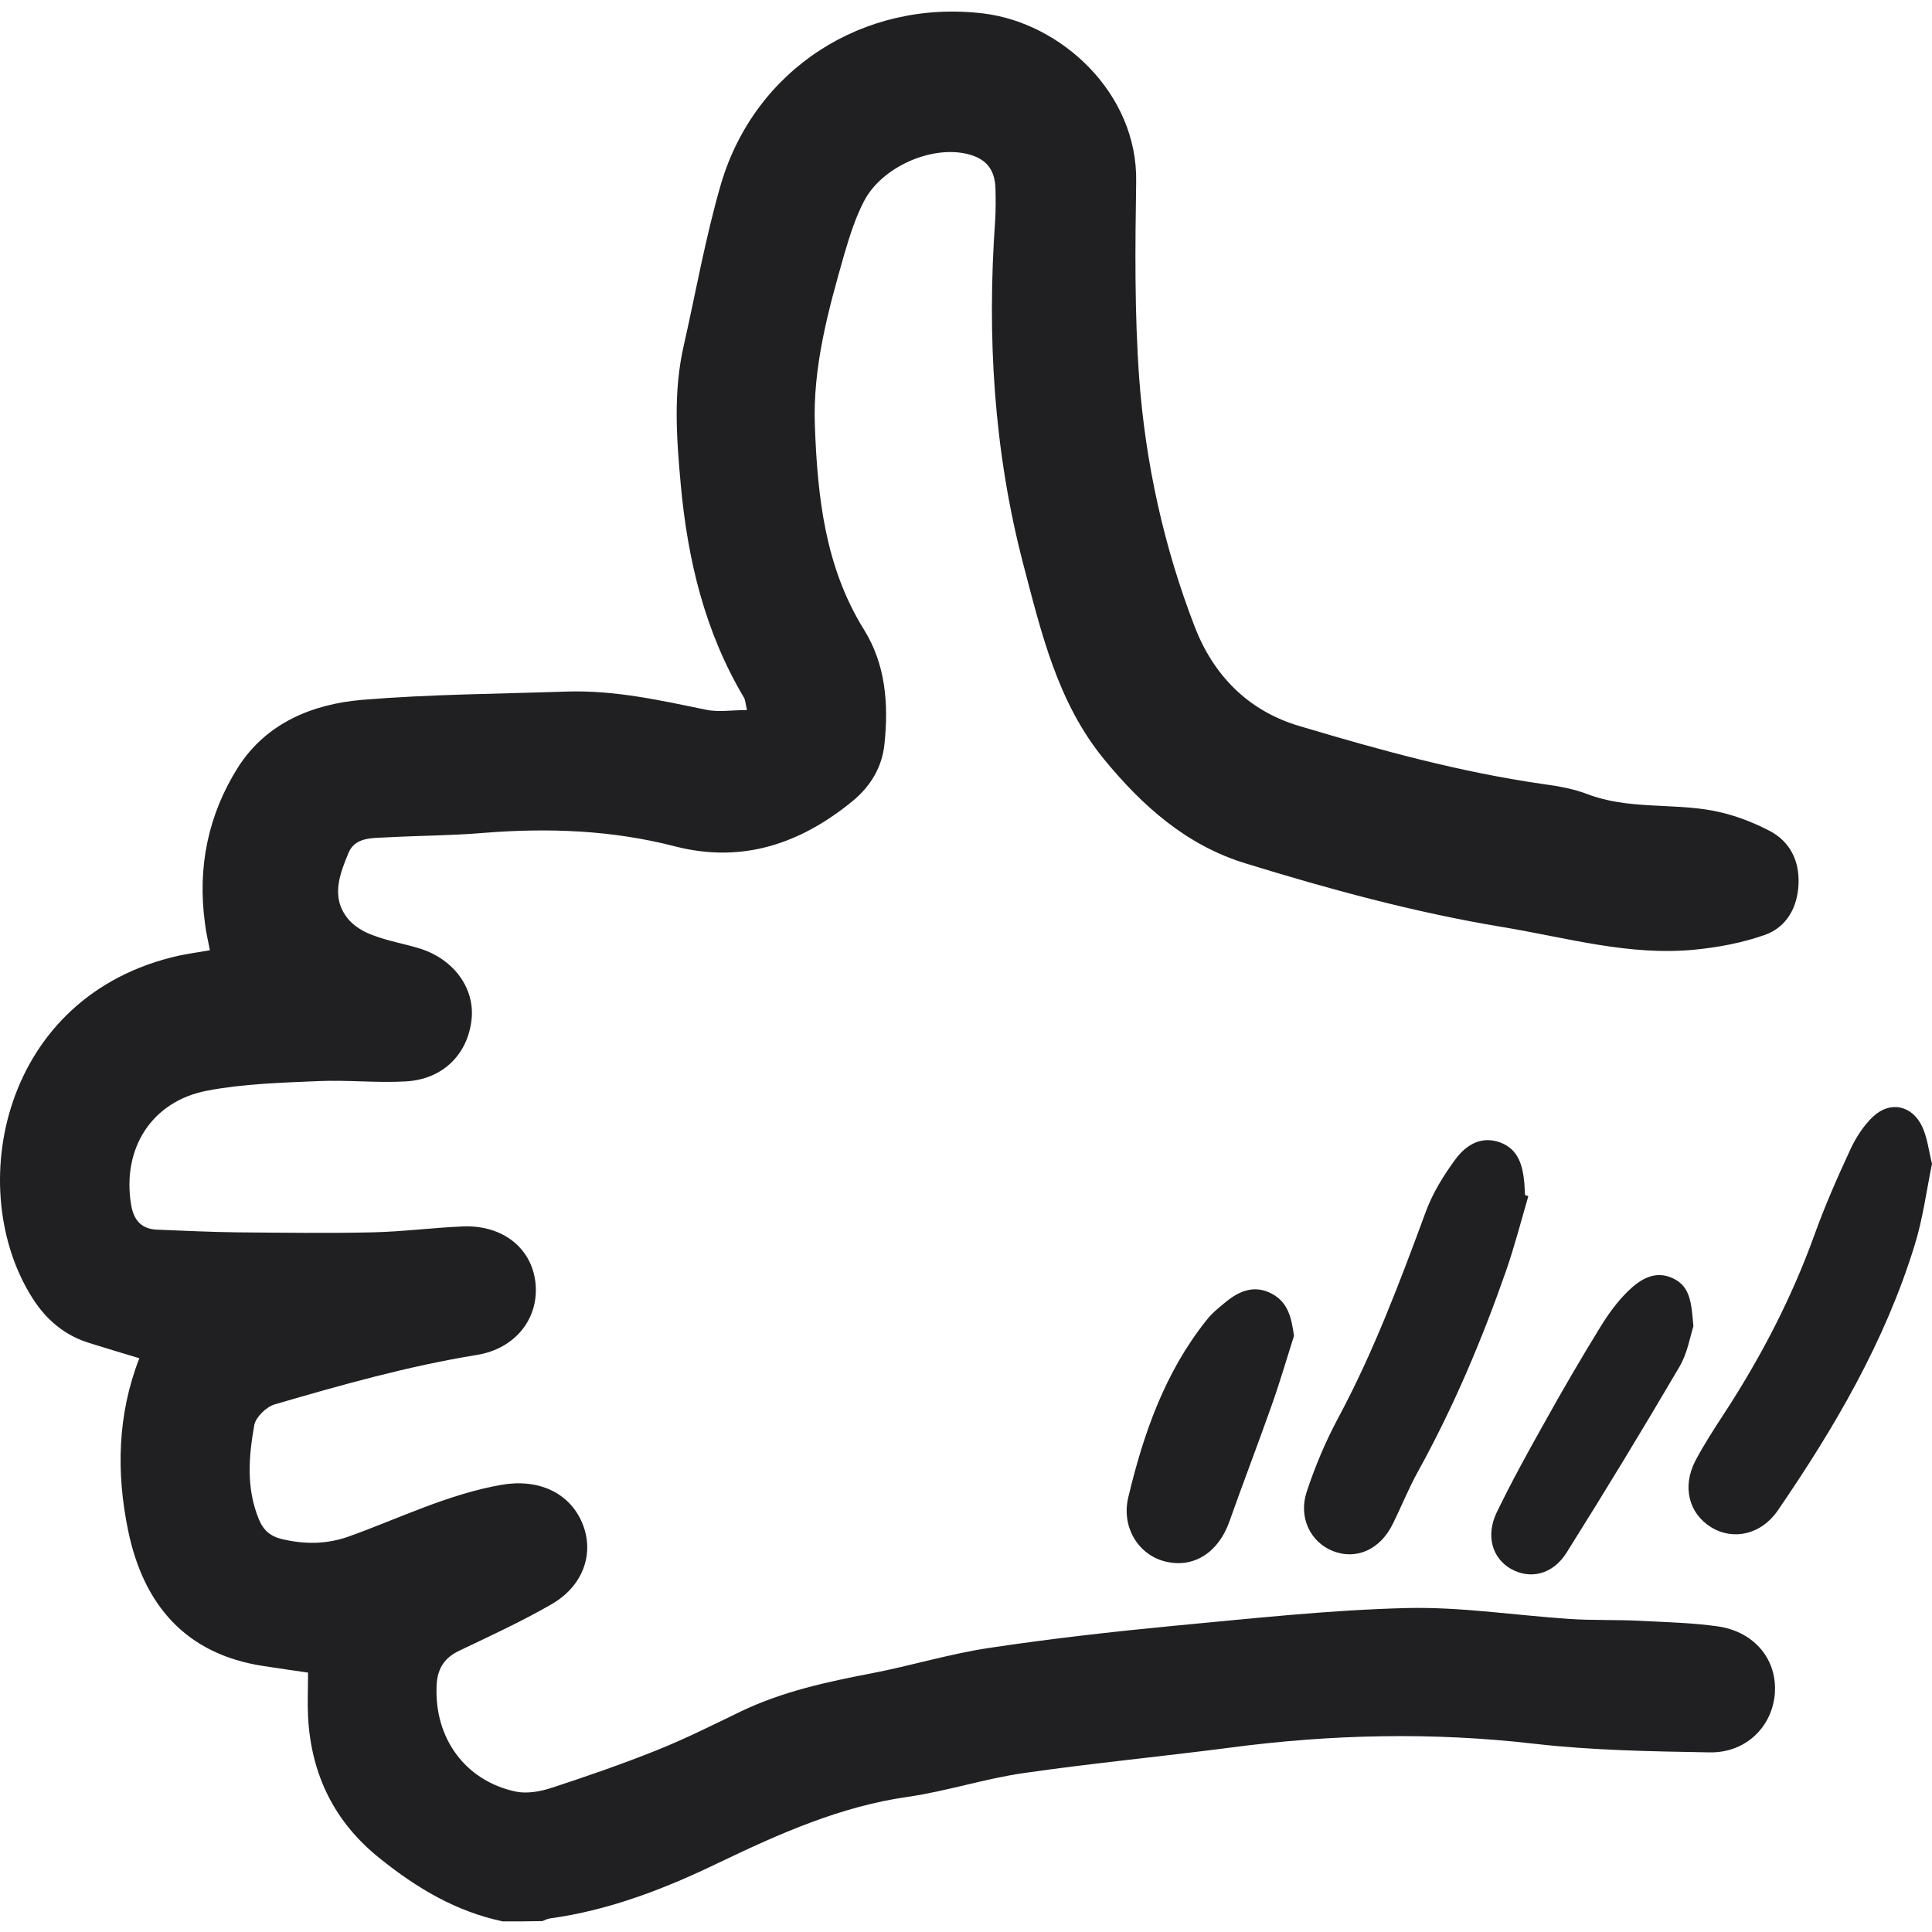 <svg width="50" height="50" viewBox="0 0 50 50" fill="none" 
    xmlns="http://www.w3.org/2000/svg">
    <g clip-path="url(#clip0)">
        <path d="M13.013 49.726C11.802 49.47 10.787 48.865 9.832 48.097C8.646 47.151 8.049 45.914 7.972 44.422C7.955 44.055 7.972 43.688 7.972 43.287C7.572 43.227 7.196 43.176 6.821 43.117C4.791 42.81 3.708 41.513 3.316 39.611C3.009 38.128 3.035 36.618 3.606 35.151C3.18 35.023 2.753 34.895 2.318 34.759C1.679 34.563 1.201 34.162 0.843 33.599C-0.948 30.793 0.024 25.753 4.638 24.73C4.885 24.678 5.141 24.644 5.431 24.593C5.388 24.354 5.329 24.124 5.303 23.885C5.107 22.436 5.388 21.079 6.164 19.851C6.898 18.709 8.083 18.223 9.371 18.112C11.119 17.967 12.885 17.958 14.65 17.898C15.887 17.856 17.072 18.12 18.266 18.367C18.59 18.436 18.94 18.376 19.332 18.376C19.29 18.197 19.29 18.103 19.247 18.043C18.241 16.346 17.797 14.496 17.618 12.543C17.507 11.332 17.422 10.138 17.695 8.944C18.01 7.554 18.258 6.138 18.658 4.765C19.537 1.78 22.351 -0.02 25.439 0.347C27.46 0.586 29.447 2.411 29.404 4.705C29.378 6.394 29.361 8.091 29.481 9.771C29.643 11.98 30.12 14.155 30.922 16.227C31.4 17.463 32.295 18.402 33.643 18.794C35.724 19.416 37.804 19.988 39.962 20.295C40.337 20.346 40.721 20.414 41.079 20.551C42.128 20.952 43.246 20.781 44.312 20.977C44.823 21.071 45.327 21.259 45.787 21.497C46.316 21.77 46.572 22.265 46.546 22.879C46.52 23.485 46.239 23.988 45.685 24.192C45.105 24.397 44.482 24.516 43.868 24.576C42.163 24.747 40.525 24.261 38.862 23.988C36.602 23.612 34.41 23.015 32.227 22.342C30.7 21.873 29.566 20.858 28.577 19.655C27.366 18.18 26.948 16.372 26.479 14.589C25.72 11.673 25.541 8.713 25.754 5.72C25.771 5.439 25.771 5.149 25.762 4.867C25.745 4.373 25.507 4.091 25.012 3.98C24.082 3.767 22.812 4.33 22.36 5.208C22.138 5.635 21.993 6.095 21.857 6.556C21.439 8.014 21.029 9.498 21.089 11.025C21.157 12.858 21.353 14.675 22.36 16.295C22.923 17.199 22.999 18.223 22.889 19.263C22.829 19.851 22.53 20.346 22.078 20.721C20.731 21.83 19.221 22.35 17.482 21.907C15.836 21.48 14.181 21.421 12.492 21.557C11.682 21.625 10.872 21.625 10.07 21.668C9.678 21.694 9.201 21.642 9.021 22.069C8.8 22.606 8.552 23.212 8.996 23.766C9.149 23.962 9.405 24.116 9.644 24.201C10.036 24.354 10.463 24.423 10.872 24.55C11.759 24.832 12.296 25.591 12.203 26.393C12.1 27.297 11.452 27.936 10.497 27.987C9.746 28.03 8.987 27.945 8.237 27.979C7.273 28.021 6.301 28.047 5.363 28.226C3.922 28.499 3.154 29.727 3.393 31.177C3.461 31.586 3.666 31.817 4.092 31.825C4.774 31.851 5.457 31.885 6.139 31.893C7.307 31.902 8.467 31.919 9.635 31.893C10.412 31.876 11.188 31.774 11.972 31.74C13.004 31.697 13.755 32.294 13.857 33.19C13.959 34.111 13.345 34.904 12.339 35.066C10.556 35.356 8.834 35.842 7.111 36.345C6.898 36.405 6.625 36.669 6.582 36.874C6.437 37.684 6.369 38.503 6.693 39.304C6.813 39.603 6.992 39.757 7.299 39.833C7.896 39.97 8.459 39.97 9.047 39.757C10.352 39.287 11.605 38.665 12.987 38.426C13.925 38.264 14.735 38.622 15.068 39.415C15.392 40.191 15.102 41.044 14.266 41.522C13.499 41.965 12.68 42.341 11.878 42.724C11.486 42.912 11.316 43.202 11.299 43.628C11.239 44.976 12.032 46.084 13.345 46.366C13.635 46.426 13.976 46.366 14.266 46.272C15.179 45.974 16.091 45.658 16.987 45.3C17.737 45.001 18.462 44.635 19.187 44.285C20.262 43.773 21.405 43.526 22.564 43.304C23.579 43.108 24.577 42.801 25.601 42.648C27.187 42.409 28.782 42.23 30.376 42.076C32.38 41.889 34.393 41.667 36.397 41.616C37.796 41.582 39.203 41.803 40.602 41.897C41.224 41.94 41.855 41.914 42.478 41.948C43.143 41.982 43.817 41.999 44.474 42.093C45.42 42.238 46 42.963 45.932 43.833C45.864 44.694 45.173 45.377 44.226 45.351C42.725 45.325 41.207 45.3 39.715 45.129C37.071 44.822 34.444 44.882 31.809 45.232C30.035 45.462 28.253 45.633 26.487 45.888C25.481 46.033 24.5 46.357 23.494 46.502C21.754 46.75 20.185 47.449 18.616 48.2C17.226 48.873 15.784 49.436 14.232 49.649C14.164 49.658 14.104 49.692 14.036 49.718C13.695 49.726 13.354 49.726 13.013 49.726Z" fill="#202023"/>
        <path d="M50 30.119C49.855 30.827 49.762 31.552 49.548 32.234C48.781 34.725 47.476 36.951 46.009 39.091C45.583 39.714 44.858 39.876 44.286 39.526C43.706 39.168 43.527 38.477 43.877 37.803C44.107 37.368 44.38 36.951 44.653 36.533C45.583 35.1 46.367 33.59 46.947 31.987C47.22 31.228 47.544 30.486 47.885 29.753C48.03 29.437 48.235 29.122 48.482 28.891C48.926 28.482 49.489 28.61 49.745 29.156C49.881 29.446 49.915 29.778 50 30.119Z" fill="#202023"/>
        <path d="M39.553 30.956C39.365 31.604 39.195 32.26 38.973 32.9C38.35 34.682 37.617 36.414 36.705 38.068C36.457 38.511 36.27 38.989 36.039 39.45C35.715 40.106 35.093 40.379 34.496 40.141C33.924 39.919 33.6 39.279 33.813 38.622C34.027 37.966 34.3 37.318 34.624 36.712C35.545 34.998 36.227 33.181 36.901 31.356C37.08 30.87 37.361 30.418 37.668 30C37.933 29.642 38.325 29.386 38.82 29.565C39.306 29.744 39.408 30.171 39.451 30.631C39.459 30.734 39.459 30.828 39.468 30.93C39.502 30.938 39.527 30.947 39.553 30.956Z" fill="#202023"/>
        <path d="M43.825 34.324C43.74 34.589 43.672 35.023 43.458 35.382C42.512 36.994 41.539 38.597 40.542 40.183C40.184 40.755 39.595 40.883 39.1 40.601C38.623 40.328 38.444 39.748 38.734 39.143C39.109 38.367 39.527 37.608 39.953 36.849C40.422 36.004 40.908 35.169 41.412 34.35C41.616 34.017 41.855 33.685 42.136 33.412C42.444 33.113 42.827 32.866 43.288 33.079C43.757 33.292 43.774 33.744 43.825 34.324Z" fill="#202023"/>
        <path d="M33.489 34.571C33.293 35.185 33.114 35.808 32.892 36.422C32.543 37.411 32.168 38.383 31.818 39.373C31.537 40.174 30.897 40.592 30.163 40.413C29.481 40.251 29.012 39.543 29.2 38.75C29.592 37.104 30.146 35.518 31.221 34.17C31.358 33.991 31.537 33.846 31.716 33.701C32.074 33.403 32.475 33.241 32.927 33.488C33.344 33.718 33.421 34.111 33.489 34.571Z" fill="#202023"/>
    </g>
    <defs>
        <clipPath id="clip0">
            <rect width="50" height="50" fill="white"/>
        </clipPath>
    </defs>
</svg>
